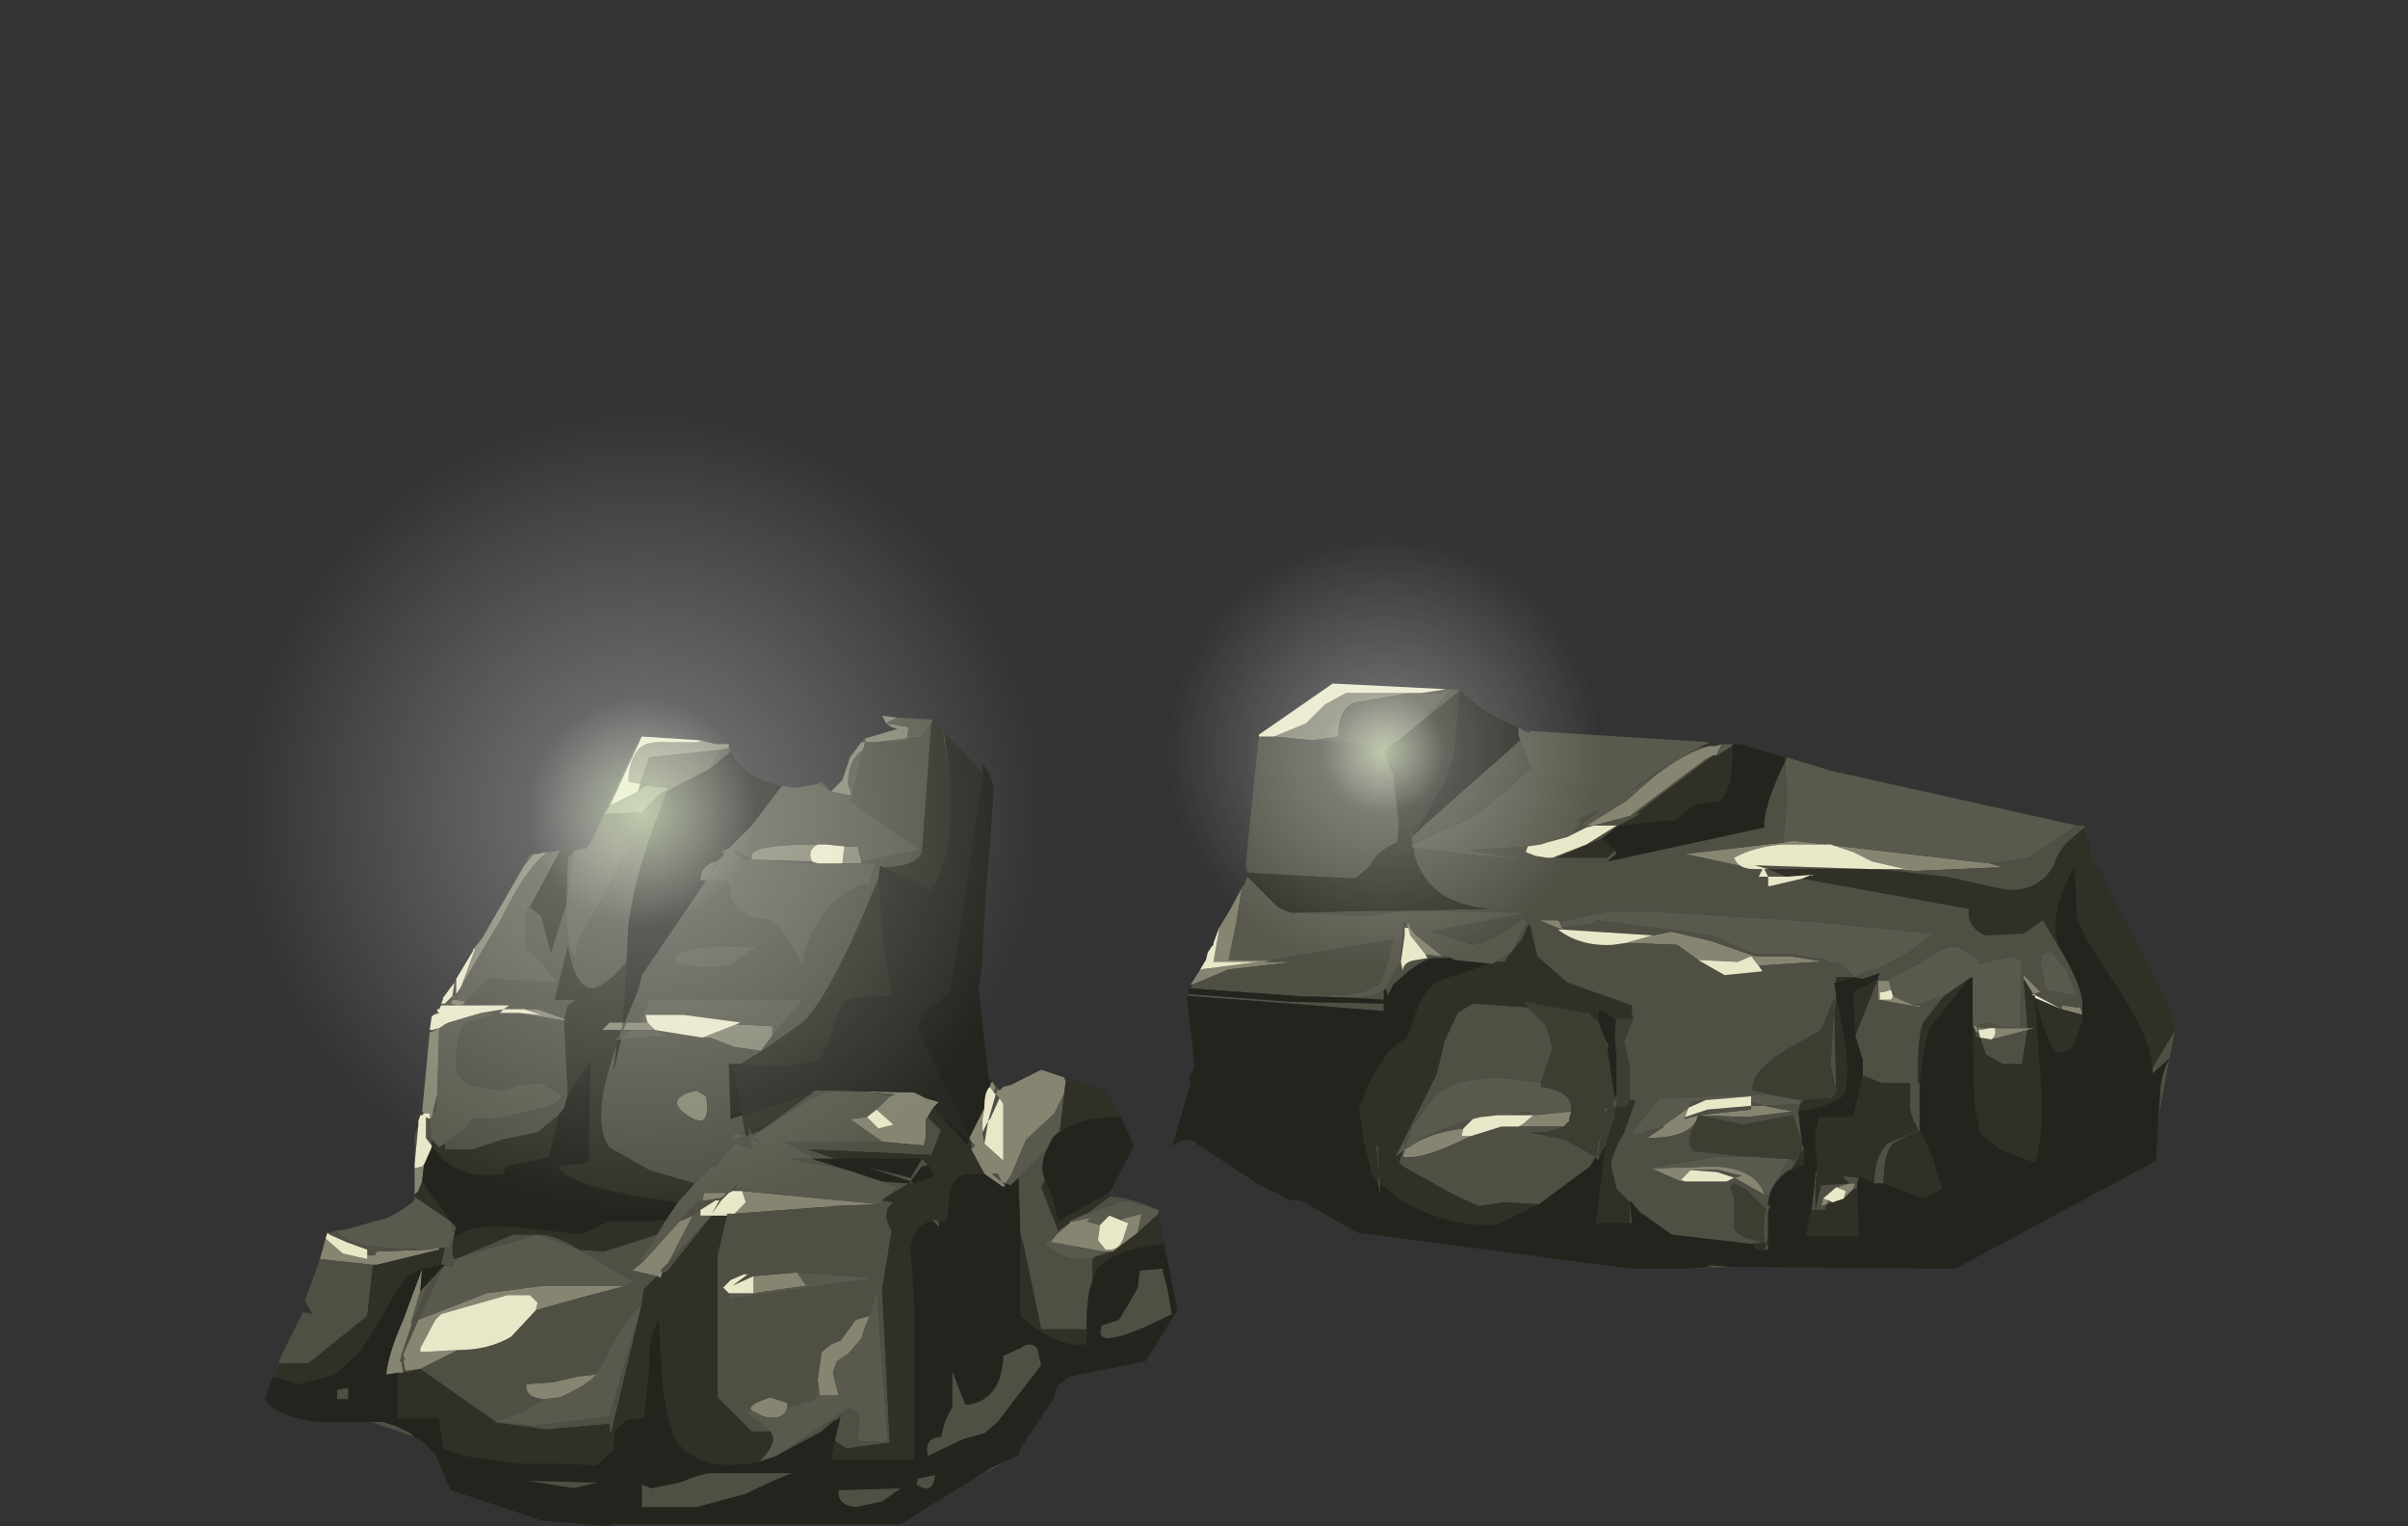 <?xml version="1.0" encoding="UTF-8" standalone="no"?>
<svg xmlns:xlink="http://www.w3.org/1999/xlink" height="40.3px" width="63.6px" xmlns="http://www.w3.org/2000/svg">
  <rect width="100%" height="100%" fill="#333333" stroke="none"/>
  <g transform="matrix(1.0, 0.0, 0.0, 1.0, 0.0, 0.0)">
    <use height="29.65" transform="matrix(1.0, 0.0, 0.0, 1.0, 6.15, 10.65)" width="51.3" xlink:href="#shape0"/>
  </g>
  <defs>
    <g id="shape0" transform="matrix(1.0, 0.0, 0.0, 1.0, -6.15, -10.65)">
      <path d="M45.15 19.7 L45.3 19.7 45.5 19.65 45.45 19.7 45.35 19.9 45.35 19.95 45.25 19.95 45.05 20.05 43.05 21.55 42.1 21.8 41.9 21.8 42.95 21.15 43.75 20.45 Q44.55 19.85 45.15 19.7 M31.5 26.0 L31.45 26.0 31.7 25.6 33.25 25.4 32.05 25.4 32.2 24.55 32.2 24.5 32.5 24.0 32.8 23.45 32.65 24.4 32.45 25.35 33.65 25.35 33.4 25.4 34.2 25.4 32.45 25.6 31.5 26.0 M46.6 31.55 L45.8 31.1 46.0 31.05 45.4 30.9 44.65 30.9 44.4 31.15 44.5 31.2 44.4 31.2 43.6 30.85 43.75 30.85 45.3 30.8 Q46.25 30.85 46.55 31.4 L46.6 31.55 M44.8 29.6 Q44.55 30.05 43.55 30.05 L43.5 30.05 43.95 29.75 43.9 29.75 44.6 29.25 44.5 29.5 44.5 29.55 44.85 29.45 46.25 29.3 46.25 29.2 46.6 29.2 47.35 29.35 46.15 29.5 44.85 29.45 44.8 29.6 M48.2 25.4 L48.05 25.4 48.0 25.4 46.45 25.5 46.25 25.25 45.9 25.4 44.85 25.35 44.3 24.95 43.0 24.9 42.95 24.9 43.65 24.7 44.15 24.6 45.2 24.85 46.35 25.25 47.3 25.25 48.2 25.4 M41.25 24.55 L40.65 24.3 41.15 24.3 41.2 24.35 41.25 24.5 41.3 24.55 41.25 24.55 M50.55 26.55 L50.7 26.55 50.7 26.6 49.6 26.4 49.6 25.9 49.8 25.9 49.9 25.9 49.95 26.15 49.9 26.15 49.75 26.2 49.65 26.2 49.65 26.4 49.95 26.4 50.0 26.3 50.55 26.55 M53.35 27.15 L53.55 27.15 53.75 27.15 53.55 27.2 52.6 27.45 52.65 27.4 52.7 27.3 52.7 27.15 53.35 27.15 M53.45 25.85 L53.45 25.75 53.9 26.2 53.7 26.25 53.45 25.85 M54.45 26.65 L54.45 26.55 54.85 26.6 54.95 26.6 55.0 26.8 54.45 26.65 M46.35 22.95 L44.5 22.55 47.1 22.25 47.35 22.2 52.55 22.8 52.9 22.9 50.55 23.0 49.45 22.75 48.95 22.5 48.35 22.3 47.1 22.3 Q46.35 22.35 45.8 22.65 45.9 22.95 46.35 22.95 M52.2 27.3 L52.1 27.05 52.2 27.1 52.25 27.2 52.25 27.1 52.3 27.15 52.55 27.15 52.3 27.2 52.25 27.2 52.2 27.3 M41.5 29.35 L41.45 29.55 41.45 29.6 41.3 29.75 40.1 29.75 40.2 29.7 40.5 29.45 41.5 29.35 M48.5 31.35 L48.85 31.25 49.0 31.25 48.95 31.4 48.7 31.65 48.75 31.45 48.5 31.35 M48.25 31.8 L48.1 31.85 48.15 31.65 48.3 31.7 48.25 31.8 M23.7 18.95 L23.4 19.1 24.0 19.2 23.95 19.55 23.1 19.6 22.85 19.6 22.8 19.8 Q22.4 20.05 22.4 20.7 L22.5 21.0 22.4 21.0 21.95 20.9 22.25 20.6 22.45 20.0 22.75 19.6 22.85 19.6 22.85 19.5 23.7 19.25 23.55 19.2 23.4 19.1 23.3 18.9 23.7 18.95 M22.75 22.75 L22.75 22.8 22.25 22.8 22.3 22.35 22.65 22.35 22.75 22.75 M16.45 27.0 L16.45 27.1 16.4 27.2 15.9 27.2 16.1 27.0 16.45 27.0 M16.65 27.2 L16.45 27.2 16.55 27.0 16.9 27.0 17.1 27.0 17.3 27.2 16.65 27.2 M20.4 27.35 L20.1 27.75 19.4 27.65 18.75 27.4 18.55 27.4 19.45 27.05 20.4 27.1 20.4 27.35 M26.4 28.8 L26.5 28.7 26.7 28.65 27.5 28.25 28.1 28.45 28.15 28.55 28.1 28.9 27.85 29.4 27.1 30.1 26.7 31.05 26.55 31.25 26.45 31.2 26.35 31.0 26.2 31.0 26.45 31.2 26.55 31.3 26.5 31.35 26.0 31.0 25.65 30.35 25.75 30.25 25.65 30.15 25.6 30.05 26.0 29.25 25.95 29.55 25.95 29.9 26.0 30.2 26.5 30.65 26.5 29.15 26.4 29.0 26.3 28.9 26.35 28.75 26.4 28.8 M8.45 33.25 L8.6 32.7 8.65 32.75 9.05 33.1 9.7 33.25 9.7 33.15 9.9 33.15 9.95 33.05 11.3 33.0 11.6 32.95 11.6 33.0 9.95 33.4 9.85 33.4 8.45 33.25 M10.95 31.55 L10.95 30.85 11.15 30.8 11.2 30.75 11.15 31.2 11.05 31.45 10.95 31.55 M11.15 29.35 L11.35 27.25 11.4 27.25 11.6 27.15 11.55 28.9 11.45 29.3 11.4 29.55 11.35 29.55 11.35 29.4 11.2 29.4 11.15 29.35 M12.55 25.05 L12.55 25.0 12.6 24.95 12.75 24.75 13.85 22.85 14.1 22.55 14.2 22.55 14.4 22.5 14.4 22.55 Q13.85 23.0 13.25 24.25 L12.15 26.1 12.2 26.0 12.55 25.05 M18.5 19.55 L18.9 19.65 19.25 19.65 19.25 19.75 19.05 19.8 17.15 20.0 16.9 20.7 16.6 20.65 Q16.6 20.1 16.85 19.8 17.05 19.55 17.65 19.6 L18.45 19.6 18.5 19.55 M19.85 22.7 L19.85 22.6 Q19.85 22.3 21.6 22.3 21.3 22.45 21.45 22.75 L19.85 22.7 M37.25 18.3 L35.8 18.55 Q35.35 18.7 35.35 19.45 L34.65 19.55 33.65 19.45 34.5 19.1 35.0 18.6 35.55 18.3 37.25 18.3 M37.65 25.2 L37.25 24.7 37.2 24.5 37.15 24.45 37.2 24.35 37.25 24.5 37.35 24.65 38.1 25.25 38.0 25.25 37.65 25.2 M12.05 26.4 L12.3 26.45 12.25 26.5 12.45 26.5 12.05 26.55 11.9 26.5 11.95 26.4 12.05 26.4 M17.05 20.75 L17.65 20.8 17.65 20.85 17.45 20.95 16.95 21.45 15.95 21.5 16.05 21.35 16.1 21.3 16.15 21.25 16.85 20.9 17.05 20.75 M21.9 28.8 L24.15 28.85 24.45 29.0 24.8 29.1 24.65 29.25 24.5 29.5 24.45 29.55 24.45 30.05 24.4 30.25 23.3 30.15 22.45 29.55 22.9 29.5 23.2 29.8 23.6 29.7 23.15 29.3 23.5 28.95 23.65 28.9 23.1 28.85 22.35 28.8 22.1 28.8 21.9 28.8 M18.4 28.8 L18.65 28.95 Q18.8 29.9 18.15 29.45 17.5 29.0 18.4 28.8 M13.7 26.75 L14.3 26.8 13.85 26.65 14.2 26.65 14.9 26.9 14.9 26.95 13.7 26.75 M16.55 33.95 L15.4 34.25 14.15 34.6 14.2 34.4 14.15 34.35 14.0 34.2 13.4 34.2 11.65 34.7 11.5 34.85 11.1 35.6 11.1 35.7 11.2 35.7 12.1 35.65 11.1 36.15 10.7 36.2 10.65 35.9 10.7 35.9 10.65 35.8 10.65 35.75 11.05 34.85 12.85 34.15 14.35 33.95 16.55 33.95 M14.35 36.95 Q13.85 36.9 13.9 36.55 L14.6 36.5 15.25 36.35 15.7 36.3 15.8 36.25 15.6 36.45 15.3 36.65 14.8 36.9 14.35 36.95 M17.35 33.7 L16.7 33.55 17.0 33.3 17.95 32.25 18.3 32.1 17.65 33.35 17.45 33.55 17.5 33.6 17.45 33.75 17.35 33.7 M11.15 33.5 L11.1 34.1 10.85 34.95 10.9 34.9 10.65 35.65 10.6 35.8 10.6 35.85 10.55 35.95 10.6 35.95 10.65 36.25 10.5 36.25 10.2 36.3 Q10.25 35.75 10.65 34.85 L11.15 33.5 M19.2 31.5 L19.1 31.6 19.0 31.65 18.95 31.65 18.65 31.7 18.55 31.7 18.6 31.5 19.2 31.5 M19.6 31.45 L23.25 31.8 21.9 31.85 22.15 31.85 21.4 31.9 19.4 32.05 19.7 31.75 19.6 31.45 M19.9 34.15 L19.9 33.7 21.05 33.6 21.3 33.95 19.9 34.15 M20.8 37.15 Q20.7 37.55 20.15 37.4 L19.85 37.25 Q19.7 37.1 20.35 36.9 L20.8 37.05 20.8 37.15 M38.85 30.0 Q37.55 30.65 37.05 30.55 L37.1 30.35 37.2 30.3 Q37.75 29.9 38.65 29.8 L38.6 30.0 38.85 30.0 M26.25 28.85 L26.15 28.7 26.15 28.65 26.2 28.55 26.3 28.7 26.25 28.85 M21.6 36.45 L21.6 36.4 21.7 35.7 21.95 35.5 22.2 35.4 22.6 34.85 22.95 34.75 22.95 34.8 22.85 35.05 22.75 35.35 22.4 35.75 22.1 35.95 22.0 36.25 22.15 36.85 21.65 36.85 21.6 36.45 M29.6 32.2 L30.15 32.05 30.05 32.55 29.4 33.05 29.15 33.05 27.75 32.8 27.9 32.6 28.25 32.3 28.25 32.25 28.35 32.25 28.85 32.15 28.7 32.25 29.05 32.35 29.0 32.75 29.2 33.0 Q29.6 33.05 29.7 32.6 L29.8 32.3 29.6 32.2" fill="#858572" fill-rule="evenodd" stroke="none"/>
      <path d="M45.15 19.7 Q44.55 19.85 43.75 20.45 L42.9 21.0 43.75 20.4 44.85 19.75 45.15 19.7 M41.9 21.8 L42.1 21.8 43.05 21.55 45.05 20.05 45.25 19.95 43.2 21.5 43.4 21.45 42.75 21.8 42.3 22.15 41.1 22.65 42.45 22.65 42.65 22.45 42.7 22.55 42.45 22.75 46.6 21.85 Q46.55 21.35 47.15 20.1 L47.2 21.15 47.1 22.25 44.5 22.55 46.35 22.95 46.45 22.95 46.55 22.95 46.45 23.15 46.7 23.15 46.7 23.4 46.75 23.4 47.6 23.2 52.0 24.0 Q51.95 24.5 52.45 24.7 L53.45 24.65 53.95 24.3 54.35 24.95 Q55.05 26.1 55.0 26.6 L55.0 26.8 54.95 26.6 54.85 26.6 54.45 26.55 54.45 26.65 53.7 26.25 53.9 26.2 53.45 25.75 53.45 25.85 53.55 27.15 53.35 27.15 53.4 25.4 53.2 25.25 52.25 25.45 52.3 25.35 51.7 25.0 Q51.35 24.95 50.75 25.4 L49.8 25.9 49.6 25.9 49.6 26.4 50.7 26.6 50.7 26.55 50.55 26.55 51.35 26.3 50.8 27.0 Q50.65 27.3 50.65 28.6 L50.7 28.6 50.7 29.8 50.7 29.85 50.35 30.0 50.0 30.2 Q49.75 30.45 49.75 31.25 L49.5 31.25 Q49.5 30.55 49.85 30.2 L50.3 30.0 50.65 29.85 50.65 29.8 Q50.4 29.35 50.45 29.1 L50.45 28.6 49.7 28.6 49.2 28.4 49.2 28.0 49.0 27.35 49.6 25.85 49.6 25.8 49.65 25.7 49.2 25.85 48.95 25.8 48.85 25.85 48.9 25.8 48.5 25.8 48.5 25.95 48.45 25.95 48.5 26.3 48.45 26.7 48.5 28.8 48.35 28.15 48.45 26.35 48.1 27.2 47.3 27.65 Q46.2 28.3 46.3 28.8 L47.55 29.05 46.65 28.9 43.85 29.0 43.05 29.95 43.3 29.95 43.9 29.75 43.95 29.75 43.5 30.05 43.55 30.05 Q44.55 30.05 44.8 29.6 L44.65 29.95 Q44.55 30.2 44.75 30.4 L46.3 30.55 45.3 30.55 43.55 30.85 43.6 30.85 44.4 31.2 44.5 31.2 45.6 31.2 45.8 31.1 46.6 31.55 46.7 31.55 47.25 30.6 47.4 30.65 47.6 30.4 47.3 30.9 47.25 30.9 Q46.7 31.3 46.7 31.85 L46.75 31.8 46.75 31.85 46.7 32.0 46.7 32.65 46.65 32.85 46.6 32.8 46.25 32.85 44.15 32.6 43.3 32.0 43.05 31.7 43.1 32.3 43.05 32.3 43.05 31.75 42.7 31.4 42.55 30.8 Q42.55 30.5 42.9 29.9 L43.2 29.05 43.05 29.05 43.05 28.2 42.9 27.5 43.1 27.0 43.15 26.9 43.1 26.8 43.1 26.55 41.4 25.95 40.6 25.25 40.4 24.4 40.35 24.45 40.2 24.8 39.8 25.3 39.75 25.4 39.5 25.4 39.95 25.1 40.2 24.55 40.35 24.4 40.25 24.25 Q39.35 24.9 38.9 24.95 L37.8 24.6 40.4 24.1 37.05 24.05 39.3 24.0 Q37.7 23.85 37.35 22.55 L37.35 22.4 40.0 22.7 40.25 22.7 38.8 22.45 40.35 22.35 40.3 22.5 40.55 22.6 40.85 22.65 41.0 22.65 41.9 22.3 42.7 21.8 42.1 21.8 41.9 21.85 41.5 22.05 41.4 22.1 40.85 22.25 41.5 22.05 41.75 21.75 41.7 21.6 41.75 21.6 42.25 21.4 41.75 21.8 41.9 21.8 M45.45 19.7 L45.5 19.65 45.6 19.65 45.45 19.7 M45.75 19.65 L45.8 19.65 45.75 19.7 45.75 19.65 M47.15 20.0 L47.2 20.05 47.15 20.1 47.15 20.0 M54.85 21.8 L55.05 21.8 55.2 22.3 55.05 21.85 54.6 22.25 Q54.35 22.5 54.25 22.85 53.85 23.55 53.0 23.5 L51.4 23.15 49.6 22.95 50.25 22.95 50.55 23.0 52.9 22.9 52.55 22.8 53.6 22.65 54.85 21.8 M57.45 27.2 L57.3 27.95 57.0 29.55 57.05 28.95 Q57.05 28.4 57.3 27.95 L56.85 28.35 56.85 28.2 57.45 27.2 M45.7 33.45 L44.65 33.5 45.2 33.45 45.05 33.4 45.7 33.45 M31.4 26.3 L31.4 26.25 34.05 26.45 36.55 26.5 36.55 26.7 34.05 26.5 31.4 26.3 M31.45 26.1 L31.5 26.0 32.45 25.6 34.2 25.4 33.4 25.4 33.65 25.35 36.8 24.8 36.65 25.4 36.45 25.95 Q36.05 26.4 34.1 26.25 L34.25 26.3 31.45 26.1 M32.95 23.05 L32.9 22.85 32.95 22.35 33.25 19.4 33.25 19.45 33.65 19.45 34.65 19.55 35.5 19.6 36.1 19.7 36.7 19.65 Q37.2 19.5 38.05 18.5 L38.35 18.2 38.05 18.3 37.55 18.3 38.2 18.2 38.35 18.2 38.45 18.2 38.55 18.25 36.55 19.85 36.8 20.45 36.95 21.75 36.9 22.25 Q36.8 22.25 36.4 22.55 L36.15 22.9 35.8 23.2 32.95 23.05 M46.6 32.8 Q46.55 32.15 46.65 31.95 L46.1 31.4 45.8 31.25 45.7 31.35 45.8 31.65 45.8 32.45 Q45.95 32.7 46.6 32.8 M48.2 25.4 L48.6 25.45 48.95 25.75 48.95 25.8 49.0 25.8 49.2 25.7 49.65 25.55 50.35 25.2 51.05 24.65 48.0 24.35 44.2 24.1 42.55 24.05 41.2 24.35 41.15 24.3 40.65 24.3 41.25 24.55 41.15 24.55 Q41.75 25.0 42.6 24.95 L42.95 24.9 43.0 24.9 44.3 24.95 44.85 25.35 45.55 25.75 46.55 25.65 46.45 25.5 48.0 25.4 48.05 25.4 48.2 25.4 47.3 25.25 46.35 25.25 45.2 24.85 44.15 24.6 43.65 24.7 41.3 24.55 41.25 24.5 42.0 24.4 42.2 24.3 45.2 24.7 46.35 25.2 47.3 25.2 48.25 25.35 48.2 25.4 M47.2 23.15 L46.7 23.15 46.6 22.95 46.7 22.95 46.35 22.85 49.4 22.95 46.7 22.95 47.2 23.15 M54.05 26.15 L54.85 26.3 54.6 25.65 54.2 25.15 Q53.85 25.1 53.9 25.5 L54.05 26.15 M52.1 27.05 L52.1 26.8 52.15 27.05 52.2 27.1 52.25 27.1 52.3 27.05 52.55 27.0 52.7 27.05 52.75 26.85 52.7 27.1 53.35 27.15 52.7 27.15 52.55 27.15 52.3 27.15 52.25 27.1 52.25 27.2 52.2 27.1 52.1 27.05 M53.55 27.2 L53.4 28.1 52.9 28.1 52.45 27.85 52.3 27.4 52.25 27.4 52.15 27.35 52.2 27.3 52.25 27.2 52.3 27.4 52.6 27.45 53.55 27.2 M49.95 26.15 L50.05 26.25 50.0 26.3 49.95 26.15 M47.5 29.35 L47.6 30.2 47.65 30.35 47.6 30.4 47.6 30.2 47.35 29.45 46.05 29.7 44.85 29.45 46.15 29.5 47.35 29.35 46.6 29.2 46.25 29.2 46.25 29.3 44.85 29.45 44.5 29.55 44.5 29.5 45.1 29.3 46.25 29.2 46.25 29.1 46.6 29.2 47.55 29.15 47.55 29.05 47.65 29.05 47.55 29.15 47.5 29.35 M48.25 29.0 L48.45 28.9 48.35 29.0 48.25 29.0 M45.05 29.05 L44.6 29.25 44.7 29.1 45.05 29.05 M40.35 26.6 L40.85 27.1 41.0 27.7 40.7 28.6 Q38.4 28.15 37.7 29.2 L37.3 29.75 37.1 30.35 37.1 30.15 36.85 30.55 37.95 28.35 38.15 27.5 38.5 26.75 38.9 26.5 40.35 26.6 M41.3 29.75 L40.85 29.9 40.4 29.9 41.35 30.1 42.15 30.55 42.35 29.55 42.25 30.25 42.2 30.55 42.25 30.5 42.25 30.55 42.2 30.65 42.15 30.55 42.0 30.8 40.65 31.8 39.7 31.75 39.05 31.85 38.4 31.55 37.05 30.8 36.95 30.7 37.05 30.4 37.1 30.35 37.05 30.55 Q37.55 30.65 38.85 30.0 L39.65 29.75 40.1 29.75 41.3 29.75 M42.65 29.3 L42.65 29.2 42.6 29.2 42.6 29.1 42.65 29.05 42.7 28.85 42.7 29.2 42.65 29.3 M42.45 27.65 L42.35 27.35 42.5 27.65 42.45 27.65 M42.3 27.2 L42.05 26.85 41.9 26.75 41.95 26.75 42.05 26.85 42.25 27.05 42.25 27.1 42.3 27.2 M42.5 29.3 L42.35 29.4 42.4 29.25 42.5 29.3 M36.45 31.25 L36.45 31.55 36.4 31.25 36.4 31.0 36.35 30.2 36.4 30.3 36.4 31.0 36.45 31.25 M38.4 25.35 L38.3 25.3 37.8 25.3 Q37.45 25.4 36.8 26.0 L36.65 26.3 36.6 26.1 37.0 25.4 37.0 25.2 37.05 24.75 37.05 24.55 37.1 24.3 37.15 24.45 37.2 24.5 37.1 24.5 37.1 24.7 37.0 25.4 37.05 25.65 Q37.05 25.4 37.4 25.35 L37.7 25.3 37.65 25.2 38.0 25.25 38.1 25.25 38.2 25.25 38.4 25.3 38.4 25.35 M36.55 26.15 L36.55 26.4 35.75 26.35 36.25 26.3 36.55 26.15 M44.65 30.9 L45.4 30.9 46.0 31.05 45.8 31.1 45.35 30.95 44.65 30.9 M48.95 31.4 L49.0 31.25 48.85 31.25 48.5 31.35 48.15 31.65 48.1 31.85 48.25 31.8 48.2 31.95 47.95 31.95 48.1 31.3 48.85 31.25 48.65 31.05 49.1 31.1 49.05 31.25 49.05 31.4 48.95 31.4 M48.4 31.75 L48.25 31.8 48.3 31.7 48.4 31.75 M47.85 31.95 L47.95 31.0 48.0 30.85 47.95 31.25 47.95 31.95 47.85 31.95 M46.7 32.8 L46.7 33.0 46.6 33.0 46.7 32.8 M23.1 19.6 L24.35 19.45 24.6 19.1 24.6 19.0 24.65 19.05 24.6 19.1 24.35 22.5 Q24.2 22.9 23.3 22.9 L23.25 22.85 23.2 23.2 Q21.95 26.3 21.2 27.0 L20.35 27.6 20.05 27.8 19.55 28.1 19.25 28.1 19.3 29.55 19.6 29.45 19.7 30.0 19.8 29.95 19.85 30.35 19.4 30.2 18.9 30.8 18.8 30.8 18.35 31.25 17.15 30.9 16.1 30.3 Q15.8 29.9 15.9 29.1 15.95 28.55 16.3 27.55 L16.2 28.3 16.4 27.45 16.35 27.45 16.25 27.45 16.35 27.4 16.4 27.2 16.45 27.1 16.45 27.0 16.5 27.0 16.85 26.15 16.95 25.75 18.65 23.25 18.75 23.2 18.7 23.25 19.2 23.25 19.3 23.5 19.3 23.7 19.5 24.0 19.9 24.25 20.3 24.3 20.6 24.5 21.2 25.5 Q21.25 24.85 21.75 24.15 22.35 23.4 22.95 23.35 L23.1 22.85 23.15 22.8 22.75 22.8 22.75 22.75 24.3 22.45 22.45 21.15 22.5 21.0 22.8 19.8 22.85 19.6 23.1 19.6 M16.65 27.2 L16.45 27.35 16.4 27.45 17.65 27.35 17.3 27.2 18.55 27.4 18.75 27.4 19.4 27.65 20.1 27.75 20.4 27.35 21.2 26.4 17.15 26.4 16.9 27.0 16.55 27.0 16.45 27.2 16.65 27.2 M19.7 30.0 L19.4 29.9 19.35 30.1 19.7 30.0 M24.9 19.35 L24.95 19.45 25.1 20.55 24.9 19.35 M26.2 28.55 L26.4 28.8 26.35 28.75 26.3 28.9 26.4 29.0 26.15 29.55 26.1 29.6 26.0 30.2 25.95 29.9 26.1 29.6 26.3 28.9 26.25 28.85 26.3 28.7 26.2 28.55 M28.1 28.45 L28.15 28.5 28.15 28.55 28.1 28.45 M29.65 30.85 L29.3 31.6 Q29.8 31.6 30.6 31.95 L29.7 31.7 28.7 32.05 28.45 32.15 28.65 32.05 28.7 32.05 29.3 31.6 29.35 31.45 29.65 30.85 M26.65 38.55 Q25.55 39.1 23.8 40.25 L26.2 38.75 26.65 38.55 M10.95 37.95 L9.8 37.55 10.1 37.55 10.45 37.65 10.85 37.85 10.95 37.95 M7.35 36.0 L7.45 35.75 8.0 34.65 8.25 34.7 8.05 34.35 8.45 33.25 9.85 33.4 9.7 34.75 8.15 36.0 7.35 36.0 M8.7 32.6 L8.7 32.55 8.9 32.5 Q9.1 32.9 10.25 32.95 L11.3 33.0 9.95 33.05 9.9 33.15 9.7 33.15 9.7 33.0 9.15 32.8 8.7 32.6 M10.95 30.75 L10.95 30.0 11.05 29.7 10.95 30.75 M11.15 29.45 L11.15 29.35 11.2 29.4 11.15 29.45 M11.4 27.25 L11.4 27.2 11.6 27.15 11.4 27.25 M11.4 26.85 L11.55 26.7 11.6 26.75 11.45 26.8 11.4 26.85 M11.6 26.65 L11.7 26.4 11.65 26.5 11.75 26.5 11.95 26.3 12.0 25.95 12.05 25.85 12.05 26.25 12.0 26.3 11.95 26.3 11.95 26.4 11.9 26.5 12.05 26.55 12.45 26.5 12.25 26.5 12.3 26.45 12.9 25.85 13.85 25.9 14.75 25.95 14.35 25.5 13.9 25.05 13.9 24.15 13.95 23.95 14.0 23.95 14.3 24.2 14.55 25.15 14.95 23.9 15.0 22.65 15.15 22.5 15.15 22.4 15.2 22.45 15.15 22.5 14.95 23.9 Q14.95 25.05 15.2 25.3 15.2 24.8 15.65 24.2 L16.2 23.15 16.6 22.4 16.4 22.1 Q16.15 21.95 16.2 21.65 L15.95 21.5 15.95 21.55 15.65 22.15 15.95 21.5 16.65 20.0 16.95 19.45 16.1 21.3 16.05 21.35 15.95 21.5 16.95 21.45 17.45 20.95 17.65 20.85 17.65 20.8 17.7 20.8 17.65 20.85 17.6 20.9 17.45 21.35 Q16.8 22.95 16.6 24.4 L16.55 25.4 Q16.0 26.05 15.65 26.1 15.2 26.1 15.0 25.0 L14.65 26.4 15.2 26.4 15.0 26.55 14.9 26.9 15.0 27.0 14.9 26.95 14.95 27.95 15.0 28.9 14.9 29.25 14.75 29.45 14.2 29.9 13.25 30.1 12.5 30.35 11.75 30.35 11.75 30.2 12.3 29.8 12.45 29.55 12.75 29.55 13.1 29.55 14.15 29.3 Q14.6 29.25 14.85 28.95 L14.3 28.6 13.8 28.65 13.2 28.8 12.4 28.65 12.2 28.5 12.05 28.3 12.05 27.85 Q12.1 27.15 12.35 27.0 L13.15 26.75 12.7 26.75 13.3 26.65 13.45 26.55 12.05 26.55 11.65 26.55 11.6 26.65 M13.85 22.85 L14.0 22.55 14.1 22.55 13.85 22.85 M19.25 19.75 L19.3 19.85 18.75 20.3 18.9 20.0 19.05 19.8 19.25 19.75 M20.65 20.75 L21.05 20.8 20.85 20.8 20.65 20.75 M21.6 20.7 L21.7 20.65 21.95 20.9 21.6 20.7 M22.75 19.6 L22.85 19.5 22.85 19.6 22.75 19.6 M21.6 22.8 L19.85 22.7 19.7 22.7 19.5 22.6 19.4 22.5 19.5 22.5 19.85 22.7 21.45 22.75 21.6 22.8 M33.75 23.95 L34.1 24.1 36.3 24.05 37.05 24.05 36.1 24.2 34.1 24.1 33.95 24.05 33.75 23.95 M40.15 19.55 L40.45 20.3 Q40.2 20.45 39.7 20.95 L38.95 21.55 37.3 22.3 37.35 22.4 37.25 22.35 37.3 22.3 37.2 21.35 37.3 22.1 37.35 22.05 37.55 21.85 40.15 19.55 M12.15 26.1 L12.05 26.4 12.05 26.25 12.15 26.1 M16.9 20.7 L17.2 20.7 17.05 20.75 16.85 20.9 16.9 20.75 16.9 20.7 M19.25 22.4 L19.1 22.5 19.2 22.5 19.1 22.6 18.8 23.05 18.9 22.75 19.1 22.6 19.1 22.5 19.0 22.5 19.25 22.4 M20.0 25.0 L18.75 25.0 Q17.6 25.1 17.9 25.45 L18.55 25.55 19.25 25.5 20.0 25.0 M21.4 28.9 L21.5 28.8 21.9 28.8 22.1 28.8 22.35 28.8 23.1 28.85 23.65 28.9 23.5 28.95 23.1 28.85 22.1 28.8 Q21.6 28.85 21.05 29.25 L20.1 29.85 19.85 30.05 20.05 30.1 20.0 30.15 19.85 30.05 19.85 29.95 20.1 29.85 21.4 28.9 M25.6 30.1 L25.6 30.05 25.65 30.15 25.75 30.25 25.65 30.35 25.65 30.15 25.6 30.1 M18.4 28.8 Q17.5 29.0 18.15 29.45 18.8 29.9 18.65 28.95 L18.4 28.8 M13.85 26.65 L13.3 26.65 13.2 26.75 13.7 26.75 14.9 26.95 14.9 26.9 14.2 26.65 13.85 26.65 M11.55 28.9 L11.5 29.4 11.45 29.3 11.55 28.9 M11.35 29.55 L11.4 30.1 11.4 30.25 11.25 30.05 11.25 29.5 11.35 29.55 M12.15 33.2 L13.55 32.6 14.2 32.6 14.3 32.6 Q14.75 32.65 15.3 33.0 L15.95 33.05 17.35 32.6 16.9 33.3 17.0 33.3 16.7 33.55 17.35 33.7 17.0 34.05 16.95 34.45 Q16.45 34.85 15.9 36.05 L15.7 36.3 15.25 36.35 14.6 36.5 13.9 36.55 Q13.85 36.9 14.35 36.95 L13.85 37.25 13.1 37.55 11.1 36.15 12.1 35.65 Q12.9 35.65 13.5 35.3 L14.15 34.6 15.4 34.25 16.55 33.95 16.75 33.85 15.3 33.0 14.2 32.6 12.15 33.2 M12.0 32.6 L11.95 32.95 11.95 33.1 12.0 33.25 11.75 33.3 12.0 33.3 11.95 33.45 11.85 33.4 11.7 33.45 11.05 34.85 10.65 35.75 10.65 35.8 10.7 35.9 10.65 35.9 10.7 36.2 10.65 36.25 10.6 35.95 10.55 35.95 10.6 35.85 10.6 35.8 10.65 35.65 10.9 34.9 11.3 33.95 11.65 33.5 11.7 33.45 11.75 33.4 11.65 33.4 11.75 32.95 11.85 32.95 11.95 32.75 12.0 32.6 11.9 32.25 12.05 32.4 12.0 32.6 M11.1 36.15 L10.7 36.25 10.7 36.2 11.1 36.15 M20.35 37.8 L19.85 37.8 18.95 36.9 18.95 33.15 19.2 32.1 19.2 32.05 19.4 32.05 21.4 31.9 22.15 31.85 21.9 31.85 23.25 31.8 23.3 31.7 23.25 31.7 23.35 31.65 23.7 31.35 23.3 31.2 24.0 31.25 24.05 31.2 22.85 30.8 24.05 31.1 24.35 30.6 24.5 30.75 24.45 30.8 24.35 30.8 24.05 31.2 24.15 31.25 24.0 31.25 23.35 31.65 23.3 31.7 23.6 31.75 Q23.25 32.0 23.55 32.5 L23.3 34.05 23.5 38.1 23.45 38.1 22.35 38.25 22.05 38.05 22.2 37.4 22.1 37.5 22.05 37.5 21.7 37.8 20.5 38.45 22.4 37.2 Q22.55 37.15 22.7 37.4 L22.65 38.05 23.45 38.1 23.15 34.0 23.0 34.7 23.0 34.65 22.95 34.75 22.6 34.85 22.2 35.4 21.95 35.5 21.7 35.7 21.6 36.4 21.6 36.45 21.55 36.95 20.8 37.15 20.8 37.05 20.35 36.9 Q19.7 37.1 19.85 37.25 L19.7 37.3 20.05 37.55 20.35 37.8 M18.8 32.1 L17.6 33.6 17.5 33.6 17.45 33.55 17.65 33.35 18.8 32.1 M18.55 31.7 L18.65 31.7 18.95 31.65 19.0 31.65 19.1 31.6 19.2 31.5 19.3 31.45 19.5 31.25 19.4 31.45 19.55 31.4 19.6 31.45 19.4 31.45 19.35 31.45 19.25 31.5 19.05 31.7 18.8 32.05 19.0 31.7 18.9 31.7 18.5 31.95 18.3 32.1 17.95 32.25 18.45 31.7 18.55 31.7 M22.4 30.9 L20.85 30.6 21.45 30.6 21.45 30.55 20.7 30.15 23.3 30.15 24.4 30.25 24.45 30.05 24.45 29.55 24.5 29.5 24.85 29.85 24.6 30.5 21.35 30.35 22.05 30.6 21.45 30.6 22.4 30.9 M19.9 33.7 L19.35 33.95 19.75 33.65 19.65 33.65 19.3 33.8 19.1 34.0 19.25 34.15 19.25 34.3 23.1 33.75 21.05 33.6 19.9 33.7 M15.6 36.45 L15.55 36.5 15.3 36.65 15.6 36.45 M8.9 36.95 L8.9 36.7 9.2 36.65 9.2 36.95 8.9 36.95 M19.7 39.45 L18.4 39.8 16.95 39.8 16.95 39.2 17.2 39.3 17.95 39.15 Q18.55 38.9 18.8 38.9 L20.95 38.9 Q20.6 39.0 19.7 39.45 M16.95 34.45 L16.15 37.8 16.1 37.8 16.1 37.6 14.4 37.75 14.1 37.7 12.95 37.55 13.1 37.55 13.2 37.55 14.1 37.65 16.1 37.4 16.95 34.45 M15.15 39.3 L13.9 39.1 15.8 39.15 15.15 39.3 M38.65 29.8 Q37.75 29.9 37.2 30.3 37.7 29.9 38.9 29.55 L38.65 29.8 M39.85 29.45 L40.4 29.35 40.5 29.45 39.85 29.45 M30.7 33.5 L30.85 34.1 30.95 34.7 Q28.8 35.8 29.1 35.0 L29.55 34.85 29.8 34.45 30.05 34.0 30.1 33.55 30.7 33.5 M26.55 31.3 L26.45 31.2 26.2 31.0 26.35 31.0 26.45 31.2 26.55 31.25 26.55 31.3 M27.65 30.35 Q27.45 30.8 27.6 31.15 L27.5 31.35 27.95 32.5 28.15 32.35 28.25 32.3 27.9 32.6 27.6 32.85 Q28.2 33.4 28.9 33.2 L29.15 33.05 29.4 33.05 28.9 33.2 28.85 33.3 28.85 33.85 Q28.7 34.15 28.7 35.1 L27.5 35.1 27.05 32.95 26.95 32.6 26.9 31.1 27.65 30.35 M28.0 29.8 L28.0 29.9 27.95 29.9 28.0 29.8 M24.65 32.25 L24.6 32.2 24.8 32.25 24.8 32.4 24.65 32.25 M29.3 32.1 L29.6 32.2 29.8 32.3 29.3 32.1 M26.5 35.8 L26.95 35.6 Q27.2 35.4 27.4 35.6 L27.5 36.05 26.35 37.55 26.0 37.85 25.45 38.0 24.5 38.45 Q24.4 37.95 24.85 37.95 L24.95 37.55 25.15 37.15 25.15 36.2 25.5 37.1 Q26.45 37.0 26.5 35.8 M24.2 39.2 L24.25 39.05 24.2 39.05 24.7 38.95 Q24.65 39.5 24.2 39.2 M23.8 39.3 L23.3 39.65 22.6 39.8 Q22.1 39.75 22.15 39.35 L23.8 39.3" fill="#4f4f44" fill-rule="evenodd" stroke="none"/>
      <path d="M43.75 20.45 L42.95 21.15 41.9 21.8 41.75 21.8 42.25 21.4 41.75 21.6 41.7 21.6 41.75 21.75 41.5 22.05 40.85 22.25 40.7 22.3 40.35 22.35 38.8 22.45 40.25 22.7 40.0 22.7 37.35 22.4 37.3 22.3 38.95 21.55 39.7 20.95 Q40.2 20.45 40.45 20.3 L40.15 19.55 40.1 19.4 40.1 19.2 40.25 19.3 40.4 19.35 40.4 19.3 45.15 19.6 44.85 19.75 43.75 20.4 42.9 21.0 43.75 20.45 M45.35 19.95 L45.35 19.9 45.45 19.7 45.6 19.65 45.75 19.65 45.75 19.7 45.35 19.95 M47.2 20.05 L47.2 20.0 48.35 20.35 54.85 21.8 53.6 22.65 52.55 22.8 47.35 22.2 47.1 22.25 47.2 21.15 47.15 20.1 47.2 20.05 M32.8 23.45 L32.9 23.3 32.9 23.25 32.95 23.15 33.75 23.95 33.95 24.05 34.1 24.1 36.1 24.2 37.05 24.05 40.4 24.1 37.8 24.6 38.9 24.95 Q39.35 24.9 40.25 24.25 L40.35 24.4 40.2 24.55 39.95 25.1 39.5 25.4 39.45 25.45 39.35 25.45 38.4 25.35 38.4 25.3 38.2 25.25 38.1 25.25 37.35 24.65 37.25 24.5 37.2 24.35 37.15 24.45 37.1 24.3 37.05 24.55 37.05 24.75 37.0 25.2 37.0 25.4 36.6 26.1 36.55 26.15 36.25 26.3 35.75 26.35 34.25 26.3 34.1 26.25 Q36.05 26.4 36.45 25.95 L36.65 25.4 36.8 24.8 33.65 25.35 32.45 25.35 32.65 24.4 32.8 23.45 M47.25 30.6 L46.7 31.55 46.6 31.55 46.55 31.4 Q46.25 30.85 45.3 30.8 L43.75 30.85 43.6 30.85 43.55 30.85 45.3 30.55 46.3 30.55 46.35 30.55 47.15 30.6 47.25 30.6 M43.9 29.75 L43.3 29.95 43.05 29.95 43.85 29.0 46.65 28.9 47.55 29.05 47.55 29.15 46.6 29.2 46.25 29.1 46.25 28.95 45.05 29.05 44.7 29.1 44.6 29.25 43.9 29.75 M48.95 25.8 L48.95 25.75 48.6 25.45 48.2 25.4 48.25 25.35 47.3 25.2 46.35 25.2 45.2 24.7 42.2 24.3 42.0 24.4 41.25 24.5 41.2 24.35 42.55 24.05 44.2 24.1 48.0 24.35 51.05 24.65 50.35 25.2 49.65 25.55 49.2 25.7 49.0 25.8 48.95 25.8 M51.35 26.3 L50.55 26.55 50.0 26.3 50.05 26.25 49.95 26.15 49.9 25.9 49.8 25.9 50.75 25.4 Q51.35 24.95 51.7 25.0 L52.3 25.35 52.25 25.45 53.2 25.25 53.4 25.4 53.35 27.15 52.7 27.1 52.75 26.85 52.7 27.05 52.55 27.0 52.3 27.05 52.25 27.1 52.2 27.1 52.15 27.05 52.1 26.8 52.1 25.8 52.0 25.85 51.35 26.3 M54.05 26.15 L53.9 25.5 Q53.85 25.1 54.2 25.15 L54.6 25.65 54.85 26.3 54.05 26.15 M40.7 28.6 L40.7 28.7 Q41.55 28.8 41.5 29.35 L40.5 29.45 40.4 29.35 39.85 29.45 39.55 29.45 39.1 29.5 38.9 29.55 Q37.7 29.9 37.2 30.3 L37.1 30.35 37.05 30.4 36.85 30.55 37.1 30.15 37.1 30.35 37.3 29.75 37.7 29.2 Q38.4 28.15 40.7 28.6 M24.6 19.0 L24.6 19.1 24.35 19.45 23.1 19.6 23.95 19.55 24.0 19.2 23.4 19.1 23.7 18.95 24.6 19.0 M22.8 19.8 L22.5 21.0 22.45 21.15 24.3 22.45 22.75 22.75 22.65 22.35 22.3 22.35 21.8 22.3 21.6 22.3 Q19.85 22.3 19.85 22.6 L19.85 22.7 19.5 22.5 19.4 22.5 19.5 22.6 19.7 22.7 19.85 22.7 21.6 22.8 21.9 22.8 22.0 22.8 22.25 22.8 22.75 22.8 23.15 22.8 23.1 22.85 22.95 23.35 Q22.35 23.4 21.75 24.15 21.25 24.85 21.2 25.5 L20.6 24.5 20.3 24.3 19.9 24.25 19.5 24.0 19.3 23.7 19.3 23.5 19.2 23.25 18.7 23.25 18.75 23.2 18.65 23.25 18.5 23.25 Q18.5 22.85 18.9 22.75 L18.8 23.05 19.1 22.6 19.2 22.5 19.1 22.5 19.25 22.4 19.85 21.8 20.65 20.75 20.85 20.8 21.05 20.8 21.6 20.7 21.95 20.9 22.4 21.0 22.5 21.0 22.4 20.7 Q22.4 20.05 22.8 19.8 M16.4 27.45 L16.45 27.35 16.65 27.2 17.3 27.2 17.65 27.35 16.4 27.45 M16.9 27.0 L17.15 26.4 21.2 26.4 20.4 27.35 20.4 27.1 19.45 27.05 19.55 27.0 18.05 26.8 17.05 26.8 17.1 27.0 16.9 27.0 M18.35 31.25 L18.8 30.8 18.9 30.8 19.4 30.2 19.85 30.35 19.8 29.95 19.75 29.75 19.85 29.95 19.85 30.05 20.0 30.15 20.05 30.1 19.85 30.05 20.1 29.85 21.05 29.25 Q21.6 28.85 22.1 28.8 L23.1 28.85 23.5 28.95 23.15 29.3 22.9 29.5 22.45 29.55 23.3 30.15 20.7 30.15 21.45 30.55 21.45 30.6 20.85 30.6 22.4 30.9 23.3 31.2 23.7 31.35 23.35 31.65 23.25 31.7 23.3 31.7 23.25 31.8 19.6 31.45 19.55 31.4 19.4 31.45 19.5 31.25 19.3 31.45 19.2 31.5 18.6 31.5 18.55 31.7 18.45 31.7 17.95 32.25 17.0 33.3 16.9 33.3 17.35 32.6 17.6 32.2 17.9 31.75 18.35 31.25 M19.7 30.0 L19.35 30.1 19.4 29.9 19.7 30.0 M30.6 31.95 L30.6 32.05 30.05 32.55 30.15 32.05 29.6 32.2 29.3 32.1 29.05 32.35 28.7 32.25 28.85 32.15 28.35 32.25 28.25 32.25 28.45 32.15 28.7 32.05 29.7 31.7 30.6 31.95 M8.9 32.5 L9.2 32.45 10.25 32.15 10.45 32.05 10.9 31.75 10.95 31.65 10.95 31.6 11.9 32.25 12.0 32.6 11.95 32.75 11.85 32.95 11.75 32.95 11.7 32.95 11.6 32.95 11.3 33.0 10.25 32.95 Q9.1 32.9 8.9 32.5 M14.4 22.5 L14.55 22.5 14.8 22.45 14.0 23.95 13.95 23.95 13.9 24.15 13.9 25.05 14.35 25.5 14.75 25.95 13.85 25.9 12.9 25.85 12.3 26.45 12.05 26.4 12.15 26.1 13.25 24.25 Q13.85 23.0 14.4 22.55 L14.4 22.5 M15.2 22.45 L15.5 22.4 15.6 22.25 15.65 22.15 15.95 21.55 15.95 21.5 16.2 21.65 Q16.15 21.95 16.4 22.1 L16.6 22.4 16.2 23.15 15.65 24.2 Q15.2 24.8 15.2 25.3 14.95 25.05 14.95 23.9 L15.15 22.5 15.2 22.45 M34.65 19.55 L35.35 19.45 Q35.35 18.7 35.8 18.55 L37.25 18.3 37.55 18.3 38.05 18.3 38.35 18.2 38.05 18.5 Q37.2 19.5 36.7 19.65 L36.1 19.7 35.5 19.6 34.65 19.55 M19.05 19.8 L18.9 20.0 18.75 20.3 17.6 20.9 17.65 20.85 17.7 20.8 17.65 20.8 17.05 20.75 17.2 20.7 16.9 20.7 17.15 20.0 19.05 19.8 M20.0 25.0 L19.25 25.5 18.55 25.55 17.9 25.45 Q17.6 25.1 18.75 25.0 L20.0 25.0 M12.7 26.75 L13.15 26.75 12.35 27.0 Q12.1 27.15 12.05 27.85 L12.05 28.3 12.2 28.5 12.4 28.65 13.2 28.8 13.8 28.65 14.3 28.6 14.85 28.95 Q14.6 29.25 14.15 29.3 L13.1 29.55 12.75 29.55 12.45 29.55 12.3 29.8 11.75 30.2 11.6 30.3 11.4 30.1 11.35 29.55 11.4 29.55 11.45 29.3 11.5 29.4 11.55 28.9 11.6 27.15 11.75 27.05 11.85 27.0 12.7 26.75 M12.05 26.25 L12.05 26.4 11.95 26.4 11.95 26.3 12.0 26.3 12.05 26.25 M12.0 33.25 L12.15 33.2 14.2 32.6 15.3 33.0 16.75 33.85 16.55 33.95 14.35 33.95 12.85 34.15 11.05 34.85 11.7 33.45 11.85 33.4 11.95 33.45 12.0 33.3 11.75 33.3 12.0 33.25 M13.1 37.55 L13.85 37.25 14.35 36.95 14.8 36.9 15.3 36.65 15.55 36.5 15.6 36.45 15.8 36.25 15.7 36.3 15.9 36.05 Q16.45 34.85 16.95 34.45 L16.1 37.4 14.1 37.65 13.2 37.55 13.1 37.55 M11.1 34.1 L11.65 33.5 11.3 33.95 10.9 34.9 10.85 34.95 11.1 34.1 M20.05 38.6 Q20.5 38.15 20.4 37.9 L20.35 37.8 20.05 37.55 19.7 37.3 19.85 37.25 20.15 37.4 Q20.7 37.55 20.8 37.15 L21.55 36.95 21.6 36.45 21.65 36.85 22.15 36.85 22.0 36.25 22.1 35.95 22.4 35.75 22.75 35.35 22.85 35.05 22.95 34.8 22.95 34.75 23.0 34.65 23.0 34.7 23.15 34.0 23.45 38.1 22.65 38.05 22.7 37.4 Q22.55 37.15 22.4 37.2 L20.5 38.45 20.05 38.6 M18.3 32.1 L18.5 31.95 18.5 32.1 18.8 32.1 17.65 33.35 18.3 32.1 M19.25 34.15 L19.9 34.15 21.3 33.95 21.05 33.6 23.1 33.75 19.25 34.3 19.25 34.15 M26.55 31.25 L26.7 31.05 27.1 30.1 27.85 29.4 28.1 28.9 28.15 28.55 28.0 29.8 27.95 29.9 27.8 30.05 27.65 30.35 26.9 31.1 26.7 31.3 26.55 31.25 M27.9 32.6 L27.75 32.8 29.15 33.05 28.9 33.2 Q28.2 33.4 27.6 32.85 L27.9 32.6" fill="#59594d" fill-rule="evenodd" stroke="none"/>
      <path d="M45.25 19.95 L45.35 19.95 45.75 19.7 Q45.8 20.85 45.4 21.15 L44.75 21.25 44.25 21.65 42.75 21.8 43.4 21.45 43.2 21.5 45.25 19.95 M55.2 22.3 L55.25 22.7 55.5 23.0 55.6 23.3 57.3 26.55 57.45 27.2 56.85 28.2 Q56.8 27.4 56.0 26.2 L55.1 24.8 54.85 24.2 54.85 24.15 54.8 22.85 Q54.2 23.95 54.3 24.65 L54.35 24.95 53.95 24.3 53.45 24.65 52.45 24.7 Q51.95 24.5 52.0 24.0 L47.6 23.2 47.85 23.1 47.2 23.15 46.7 22.95 49.4 22.95 49.6 22.95 51.4 23.15 53.0 23.5 Q53.85 23.55 54.25 22.85 54.35 22.5 54.6 22.25 L55.05 21.85 55.2 22.3 M32.95 23.15 L32.95 23.05 35.8 23.2 36.15 22.9 36.4 22.55 Q36.8 22.25 36.9 22.25 L36.95 21.75 36.8 20.45 36.55 19.85 38.55 18.25 38.4 19.95 38.15 20.65 37.35 22.05 37.3 22.1 37.2 21.35 37.3 22.3 37.25 22.35 37.35 22.4 37.35 22.55 Q37.7 23.85 39.3 24.0 L37.05 24.05 36.3 24.05 34.1 24.1 33.75 23.95 32.95 23.15 M39.5 25.4 L39.75 25.4 39.8 25.3 40.2 24.8 40.35 24.45 40.4 24.4 40.6 25.25 41.4 25.95 43.1 26.55 43.1 26.8 43.15 26.9 42.7 26.9 42.65 27.3 42.65 27.25 42.65 26.9 42.25 26.65 42.2 26.8 42.25 27.05 42.05 26.85 41.95 26.75 41.9 26.75 40.25 26.45 40.35 26.6 38.9 26.5 38.5 26.75 38.15 27.5 37.95 28.35 36.85 30.55 37.05 30.4 36.95 30.7 37.05 30.8 38.4 31.55 39.05 31.85 39.7 31.75 40.65 31.8 39.5 32.35 Q38.25 32.4 37.0 31.7 L36.45 31.25 36.4 31.0 36.4 30.3 36.35 30.2 36.4 31.0 36.4 31.25 36.25 31.05 36.0 30.05 35.9 29.25 36.15 28.6 36.65 27.8 36.8 27.65 37.15 27.4 37.25 27.2 Q37.5 26.2 38.0 25.9 L39.2 25.5 39.35 25.45 39.45 25.45 39.5 25.4 M43.05 29.05 L43.2 29.05 42.9 29.9 Q42.55 30.5 42.55 30.8 L42.7 31.4 43.05 31.75 43.05 32.3 42.15 32.3 42.4 30.25 42.25 30.55 42.25 30.5 42.4 30.25 42.65 29.45 42.65 29.3 42.7 29.2 Q42.95 29.3 43.05 29.05 M46.25 32.85 L46.6 32.8 46.65 32.85 46.7 32.65 46.7 32.8 46.6 33.0 46.35 33.0 46.35 32.85 46.25 32.85 M47.3 30.9 L47.6 30.4 47.65 30.35 47.65 30.75 47.3 30.9 M48.5 28.8 L48.45 26.7 48.5 26.3 48.75 27.65 48.8 28.25 48.75 28.85 Q48.5 29.2 47.5 29.35 L47.55 29.15 47.65 29.05 48.25 29.0 48.35 29.0 48.45 28.9 48.5 28.85 48.5 28.8 M48.5 25.95 L48.5 25.8 48.9 25.8 48.85 25.85 48.5 25.95 M49.6 25.85 L49.0 27.35 48.95 26.2 49.6 25.85 M49.2 28.4 L49.7 28.6 50.45 28.6 50.45 29.1 Q50.4 29.35 50.65 29.8 L50.65 29.85 50.3 30.0 49.85 30.2 Q49.5 30.55 49.5 31.25 L49.05 31.05 49.1 31.1 48.65 31.05 48.85 31.25 48.1 31.3 47.95 31.95 48.2 31.95 48.25 31.8 48.4 31.75 48.7 31.65 48.95 31.4 49.05 31.4 49.1 32.65 47.7 32.65 47.8 32.05 47.85 31.95 47.95 31.95 47.95 31.25 48.0 30.85 48.0 30.8 47.95 30.25 47.95 30.0 47.95 29.9 48.05 29.5 48.65 29.5 48.95 29.45 49.05 29.05 49.2 28.4 M49.75 31.25 Q49.75 30.45 50.0 30.2 L50.35 30.0 50.7 29.85 50.7 29.8 51.05 30.6 51.3 31.4 50.8 31.65 49.75 31.25 M50.7 28.6 L50.65 28.6 Q50.65 27.3 50.8 27.0 L51.35 26.3 52.0 25.85 51.4 26.6 50.95 27.15 50.8 27.8 50.7 28.6 M53.55 27.15 L53.45 25.85 53.7 26.25 53.65 26.25 53.75 26.3 53.75 26.35 53.9 28.55 Q54.0 29.95 53.75 30.7 L52.9 30.4 52.3 29.95 52.15 29.15 52.1 27.05 52.2 27.3 52.15 27.35 52.25 27.4 52.3 27.4 52.45 27.85 52.9 28.1 53.4 28.1 53.55 27.2 53.75 27.15 53.55 27.15 M42.65 22.45 L42.45 22.65 41.1 22.65 42.3 22.15 42.65 22.45 M55.0 26.8 L55.0 26.95 54.75 27.65 Q54.4 27.95 54.2 27.65 L53.95 27.05 53.75 26.35 54.45 26.65 55.0 26.8 M16.4 27.2 L16.35 27.4 16.25 27.45 16.35 27.45 16.3 27.55 Q15.95 28.55 15.9 29.1 15.8 29.9 16.1 30.3 L17.15 30.9 18.35 31.25 17.9 31.75 Q14.95 31.35 14.75 30.8 L15.55 30.7 15.6 28.0 15.0 28.9 14.95 27.95 14.9 26.95 15.0 27.0 14.9 26.9 15.0 26.55 15.2 26.4 14.65 26.4 15.0 25.0 Q15.2 26.1 15.65 26.1 16.0 26.05 16.55 25.4 L16.45 27.0 16.1 27.0 15.9 27.2 16.4 27.2 M19.8 29.95 L19.7 30.0 19.6 29.45 21.4 28.9 20.1 29.85 19.85 29.95 19.75 29.75 19.8 29.95 M19.55 28.1 L20.05 27.8 20.35 27.6 21.2 27.0 Q21.95 26.3 23.2 23.2 L23.3 24.75 23.55 26.3 22.9 26.3 22.35 26.4 Q22.15 26.55 22.0 27.2 L21.65 28.0 20.7 28.15 19.55 28.1 M23.3 22.9 Q24.2 22.9 24.35 22.5 L24.6 19.1 24.65 19.05 24.9 19.35 25.1 20.55 25.1 21.5 Q25.1 22.7 24.6 23.5 L23.3 22.9 M28.15 28.5 L28.15 28.45 29.2 28.8 29.6 29.5 Q28.45 29.5 28.0 29.9 L28.0 29.8 28.15 28.55 28.15 28.5 M30.6 32.05 L30.75 32.85 Q29.45 32.95 28.95 33.55 L28.85 33.85 28.85 33.3 28.9 33.2 29.4 33.05 30.05 32.55 30.6 32.05 M7.2 36.35 L7.35 36.05 7.35 36.0 8.15 36.0 9.7 34.75 9.85 33.4 9.95 33.4 11.6 33.0 11.6 32.95 11.7 32.95 11.75 32.95 11.65 33.4 11.15 33.5 Q10.7 33.6 10.3 34.4 L9.55 35.65 8.85 36.3 7.9 36.55 7.2 36.35 M10.95 31.6 L10.95 31.55 11.05 31.45 11.15 31.2 11.9 32.25 10.95 31.6 M14.8 22.45 L15.1 22.45 15.15 22.4 15.15 22.5 15.0 22.65 14.95 23.9 14.55 25.15 14.3 24.2 14.0 23.95 14.8 22.45 M24.65 29.25 L24.95 29.6 25.55 30.25 25.6 30.1 25.65 30.15 25.65 30.35 26.0 31.0 25.55 31.0 25.35 31.05 Q25.05 31.25 25.05 31.95 L25.0 32.25 24.8 32.25 24.6 32.2 24.65 32.25 Q24.15 32.3 24.05 32.95 L24.15 34.5 24.15 38.55 21.95 38.55 22.05 38.05 22.35 38.25 23.45 38.1 23.5 38.1 23.3 34.05 23.55 32.5 Q23.25 32.0 23.6 31.75 L23.3 31.7 23.35 31.65 24.0 31.25 24.15 31.25 24.7 31.05 24.5 30.75 24.35 30.6 22.05 30.6 21.35 30.35 24.6 30.5 24.85 29.85 24.5 29.5 24.65 29.25 M11.4 30.1 L11.6 30.3 11.75 30.2 11.75 30.35 12.5 30.35 13.25 30.1 14.2 29.9 14.75 29.45 14.5 30.55 13.35 30.8 13.3 31.0 Q12.05 31.2 11.4 30.25 L11.4 30.1 M17.35 32.6 L15.95 33.05 15.3 33.0 Q14.75 32.65 14.3 32.6 L14.2 32.6 13.55 32.6 12.15 33.2 12.0 33.25 11.95 33.1 11.95 32.95 12.0 32.6 12.0 32.7 Q12.45 32.3 13.6 32.4 L15.35 32.6 16.1 32.25 17.3 32.25 17.6 32.2 17.35 32.6 M11.1 36.15 L13.1 37.55 12.95 37.55 14.1 37.7 14.4 37.75 16.1 37.6 16.1 37.8 16.15 37.8 16.95 34.45 17.0 34.05 17.35 33.7 17.45 33.75 17.5 33.6 17.6 33.6 18.8 32.1 19.2 32.1 18.95 33.15 18.95 36.9 19.85 37.8 20.35 37.8 20.4 37.9 Q20.5 38.15 20.05 38.6 18.55 38.9 17.9 38.1 17.65 37.75 17.5 36.6 L17.4 34.85 Q17.1 35.3 17.15 36.15 L17.0 37.45 16.55 37.5 16.25 37.75 16.2 38.3 15.75 38.7 14.95 38.65 13.65 38.65 12.3 38.45 11.7 38.25 11.6 37.45 10.5 37.45 10.5 36.25 10.65 36.25 10.7 36.2 10.7 36.25 11.1 36.15 M27.6 31.15 L27.8 31.65 27.95 32.25 29.35 31.45 29.3 31.6 28.7 32.05 28.65 32.05 28.45 32.15 28.25 32.25 28.25 32.3 28.15 32.35 27.95 32.5 27.5 31.35 27.6 31.15 M26.95 32.6 L27.05 32.95 27.5 35.1 28.7 35.1 28.7 35.5 Q27.9 35.6 26.95 34.75 L26.95 32.6" fill="#303027" fill-rule="evenodd" stroke="none"/>
      <path d="M45.8 19.65 L45.95 19.65 47.15 20.0 47.15 20.1 Q46.55 21.35 46.6 21.85 L42.45 22.75 42.7 22.55 42.65 22.45 42.3 22.15 42.75 21.8 44.25 21.65 44.75 21.25 45.4 21.15 Q45.8 20.85 45.75 19.7 L45.8 19.65 M57.0 29.55 L56.95 30.65 51.65 33.5 50.95 33.5 45.7 33.45 45.05 33.4 45.2 33.45 44.65 33.5 43.05 33.5 35.85 32.55 34.35 31.7 34.1 31.7 33.2 31.25 31.6 30.2 31.55 30.15 Q31.2 30.0 30.95 30.3 L31.45 28.6 31.4 28.5 31.55 28.15 31.35 26.35 31.4 26.3 34.05 26.5 36.55 26.7 36.55 26.5 34.05 26.45 31.4 26.25 31.4 26.1 31.45 26.1 34.25 26.3 35.75 26.35 36.55 26.4 36.55 26.15 36.6 26.1 36.65 26.3 36.8 26.0 Q37.45 25.4 37.8 25.3 L38.3 25.3 38.4 25.35 39.35 25.45 39.2 25.5 38.0 25.9 Q37.5 26.2 37.25 27.2 L37.15 27.4 36.8 27.65 36.65 27.8 36.15 28.6 35.9 29.25 36.0 30.05 36.25 31.05 36.4 31.25 36.45 31.55 36.45 31.25 37.0 31.7 Q38.25 32.4 39.5 32.35 L40.65 31.8 42.0 30.8 42.15 30.55 42.2 30.65 42.25 30.55 42.4 30.25 42.15 32.3 43.05 32.3 43.1 32.3 43.05 31.7 43.3 32.0 44.15 32.6 46.25 32.85 46.35 32.85 46.35 33.0 46.6 33.0 46.7 33.0 46.7 32.8 46.7 32.65 46.7 32.0 46.75 31.85 46.75 31.8 46.7 31.85 Q46.7 31.3 47.25 30.9 L47.3 30.9 47.65 30.75 47.65 30.35 47.6 30.2 47.5 29.35 Q48.5 29.2 48.75 28.85 L48.8 28.25 48.75 27.65 48.5 26.3 48.45 25.95 48.5 25.95 48.85 25.85 48.95 25.8 49.2 25.85 49.65 25.7 49.6 25.8 49.6 25.85 48.95 26.2 49.0 27.35 49.2 28.0 49.2 28.4 49.05 29.05 48.95 29.45 48.65 29.5 48.05 29.5 47.95 29.9 47.95 30.0 47.95 30.25 48.0 30.8 48.0 30.85 47.95 31.0 47.85 31.95 47.8 32.05 47.7 32.65 49.1 32.65 49.05 31.4 49.05 31.25 49.1 31.1 49.05 31.05 49.5 31.25 49.75 31.25 50.8 31.65 51.3 31.4 51.05 30.6 50.7 29.8 50.7 28.6 50.8 27.8 50.95 27.15 51.4 26.6 52.0 25.85 52.1 25.8 52.1 26.8 52.1 27.05 52.15 29.15 52.3 29.95 52.9 30.4 53.75 30.7 Q54.0 29.95 53.9 28.55 L53.75 26.35 53.95 27.05 54.2 27.65 Q54.4 27.95 54.75 27.65 L55.0 26.95 55.0 26.8 55.0 26.6 Q55.05 26.1 54.35 24.95 L54.3 24.65 Q54.2 23.95 54.8 22.85 L54.85 24.15 54.85 24.2 55.1 24.8 56.0 26.2 Q56.8 27.4 56.85 28.2 L56.85 28.35 57.3 27.95 Q57.05 28.4 57.05 28.95 L57.0 29.55 M38.55 18.25 L38.6 18.25 Q39.25 18.9 40.1 19.2 L40.1 19.4 40.15 19.55 37.55 21.85 37.35 22.05 38.15 20.65 38.4 19.95 38.55 18.25 M42.65 29.05 L42.45 27.65 42.5 27.65 42.35 27.35 42.3 27.2 42.25 27.1 42.25 27.05 42.2 26.8 42.25 26.65 42.65 26.9 42.65 27.25 42.65 27.3 42.7 27.95 42.7 28.85 42.65 29.05 M18.65 23.25 L16.95 25.75 16.85 26.15 16.5 27.0 16.45 27.0 16.55 25.4 16.6 24.4 Q16.8 22.95 17.45 21.35 L17.6 20.9 18.75 20.3 19.3 19.85 19.3 19.8 Q19.5 20.35 20.25 20.65 L20.6 20.75 20.65 20.75 19.85 21.8 19.25 22.4 19.0 22.5 19.1 22.5 19.1 22.6 18.9 22.75 Q18.5 22.85 18.5 23.25 L18.65 23.25 M16.35 27.45 L16.4 27.45 16.2 28.3 16.3 27.55 16.35 27.45 M19.6 29.45 L19.3 29.55 19.25 28.1 19.55 28.1 19.4 28.2 19.6 29.45 M23.2 23.2 L23.25 22.85 23.3 22.9 23.3 22.95 23.2 23.2 M25.95 20.4 L25.95 20.15 26.15 20.45 26.25 20.8 26.15 22.3 26.05 23.4 25.95 25.15 25.95 25.35 25.85 26.1 26.1 28.4 26.1 28.45 26.15 28.65 26.15 28.7 Q26.0 28.8 26.0 29.25 L25.6 30.05 24.2 27.15 24.5 26.6 Q25.1 26.35 25.15 25.85 L25.95 20.4 M29.6 29.5 L29.95 30.25 29.65 30.85 29.35 31.45 27.95 32.25 27.8 31.65 27.6 31.15 Q27.45 30.8 27.65 30.35 L27.8 30.05 27.95 29.9 28.0 29.9 Q28.45 29.5 29.6 29.5 M30.75 32.85 L31.1 34.6 30.25 35.95 28.25 36.35 28.0 36.55 Q27.85 36.65 27.85 36.9 L26.95 38.25 26.9 38.45 26.85 38.45 26.65 38.55 26.2 38.75 23.8 40.25 16.2 40.25 16.0 40.3 14.3 40.15 11.9 39.35 11.5 38.4 11.15 38.05 10.95 37.95 10.85 37.85 10.45 37.65 10.1 37.55 9.8 37.55 8.45 37.55 Q7.65 37.5 7.1 37.1 L7.0 36.95 7.2 36.35 7.9 36.55 8.85 36.3 9.55 35.65 10.3 34.4 Q10.7 33.6 11.15 33.5 L11.65 33.4 11.75 33.4 11.7 33.45 11.65 33.5 11.1 34.1 11.15 33.5 10.65 34.85 Q10.25 35.75 10.2 36.3 L10.5 36.25 10.5 37.45 11.6 37.45 11.7 38.25 12.3 38.45 13.65 38.65 14.95 38.65 15.75 38.7 16.2 38.3 16.25 37.75 16.55 37.5 17.0 37.45 17.15 36.15 Q17.1 35.3 17.4 34.85 L17.5 36.6 Q17.65 37.75 17.9 38.1 18.55 38.9 20.05 38.6 L20.5 38.45 21.7 37.8 22.05 37.5 22.1 37.5 22.2 37.4 22.05 38.05 21.95 38.55 24.15 38.55 24.15 34.5 24.05 32.95 Q24.15 32.3 24.65 32.25 L24.8 32.4 24.8 32.25 25.0 32.25 25.05 31.95 Q25.05 31.25 25.35 31.05 L25.55 31.0 26.0 31.0 26.5 31.35 26.55 31.3 26.55 31.25 26.7 31.3 26.9 31.1 26.95 32.6 26.95 34.75 Q27.9 35.6 28.7 35.5 L28.7 35.1 Q28.7 34.15 28.85 33.85 L28.95 33.55 Q29.45 32.95 30.75 32.85 M15.0 28.9 L15.6 28.0 15.55 30.7 14.75 30.8 Q14.95 31.35 17.9 31.75 L17.6 32.2 17.3 32.25 16.1 32.25 15.35 32.6 13.6 32.4 Q12.45 32.3 12.0 32.7 L12.0 32.6 12.05 32.4 11.9 32.25 11.15 31.2 11.2 30.75 11.4 30.3 11.4 30.25 Q12.05 31.2 13.3 31.0 L13.35 30.8 14.5 30.55 14.75 29.45 14.9 29.25 15.0 28.9 M24.95 29.6 L24.95 29.55 Q25.15 29.65 25.6 30.1 L25.55 30.25 24.95 29.6 M23.3 31.2 L22.4 30.9 21.45 30.6 22.05 30.6 24.35 30.6 24.05 31.1 22.85 30.8 24.05 31.2 24.0 31.25 23.3 31.2 M8.9 36.95 L9.2 36.95 9.2 36.65 8.9 36.7 8.9 36.95 M19.7 39.45 Q20.6 39.0 20.95 38.9 L18.8 38.9 Q18.55 38.9 17.95 39.15 L17.2 39.3 16.95 39.2 16.95 39.8 18.4 39.8 19.7 39.45 M15.15 39.3 L15.8 39.15 13.9 39.1 15.15 39.3 M30.7 33.5 L30.1 33.55 30.05 34.0 29.8 34.45 29.55 34.85 29.1 35.0 Q28.8 35.8 30.95 34.7 L30.85 34.1 30.7 33.5 M24.5 30.75 L24.7 31.05 24.15 31.25 24.05 31.2 24.35 30.8 24.45 30.8 24.5 30.75 M26.5 35.8 Q26.45 37.0 25.5 37.1 L25.15 36.2 25.15 37.15 24.95 37.55 24.85 37.95 Q24.4 37.95 24.5 38.45 L25.45 38.0 26.0 37.85 26.35 37.55 27.5 36.05 27.4 35.6 Q27.2 35.4 26.95 35.6 L26.5 35.8 M23.8 39.3 L22.15 39.35 Q22.1 39.75 22.6 39.8 L23.3 39.65 23.8 39.3 M24.2 39.2 Q24.65 39.5 24.7 38.95 L24.2 39.05 24.25 39.05 24.2 39.2" fill="#24241e" fill-rule="evenodd" stroke="none"/>
      <path d="M31.7 25.6 L31.85 25.35 31.9 25.15 32.0 25.0 32.05 24.95 32.05 24.9 32.2 24.5 32.2 24.55 32.05 25.4 33.25 25.4 31.7 25.6 M33.25 19.4 L35.2 18.05 38.2 18.2 37.55 18.3 37.25 18.3 35.55 18.3 35.0 18.6 34.5 19.1 33.65 19.45 33.25 19.45 33.25 19.4 M40.85 22.25 L41.4 22.1 41.5 22.05 41.9 21.85 42.1 21.8 42.7 21.8 41.9 22.3 41.0 22.65 40.85 22.65 40.55 22.6 40.3 22.5 40.35 22.35 40.7 22.3 40.85 22.25 M45.8 31.1 L45.6 31.2 44.5 31.2 44.4 31.15 44.65 30.9 45.35 30.95 45.8 31.1 M46.45 25.5 L46.55 25.65 45.55 25.75 44.85 25.35 45.9 25.4 46.25 25.25 46.45 25.5 M42.95 24.9 L42.6 24.95 Q41.75 25.0 41.15 24.55 L41.25 24.55 41.3 24.55 43.65 24.7 42.95 24.9 M53.7 26.25 L54.45 26.65 53.75 26.35 53.75 26.3 53.65 26.25 53.7 26.25 M47.6 23.2 L46.75 23.4 46.7 23.4 46.7 23.15 46.45 23.15 46.55 22.95 46.45 22.95 46.35 22.95 Q45.9 22.95 45.8 22.65 46.35 22.35 47.1 22.3 L48.35 22.3 48.95 22.5 49.45 22.75 50.55 23.0 50.25 22.95 49.6 22.95 49.4 22.95 46.35 22.85 46.7 22.95 46.6 22.95 46.7 23.15 47.2 23.15 47.85 23.1 47.6 23.2 M52.7 27.15 L52.7 27.3 52.65 27.4 52.6 27.45 52.3 27.4 52.25 27.2 52.3 27.2 52.55 27.15 52.7 27.15 M50.0 26.3 L49.95 26.4 49.65 26.4 49.65 26.2 49.75 26.2 49.9 26.15 49.95 26.15 50.0 26.3 M46.25 29.1 L46.25 29.2 45.1 29.3 44.5 29.5 44.6 29.25 45.05 29.05 46.25 28.95 46.25 29.1 M48.5 31.35 L48.75 31.45 48.7 31.65 48.4 31.75 48.3 31.7 48.15 31.65 48.5 31.35 M18.55 27.4 L17.3 27.2 17.1 27.0 17.05 26.8 18.05 26.8 19.55 27.0 19.45 27.05 18.55 27.4 M8.6 32.7 L8.65 32.55 8.7 32.6 9.15 32.8 9.7 33.0 9.7 33.15 9.7 33.25 9.05 33.1 8.65 32.75 8.6 32.7 M10.95 30.85 L10.95 30.75 11.05 29.7 11.05 29.6 11.1 29.45 11.15 29.45 11.2 29.4 11.35 29.4 11.35 29.55 11.25 29.5 11.25 30.05 11.4 30.25 11.4 30.3 11.2 30.75 11.15 30.8 10.95 30.85 M11.4 27.2 L11.35 27.2 11.4 26.85 11.45 26.8 11.6 26.75 11.55 26.7 11.55 26.65 11.6 26.65 11.65 26.55 12.05 26.55 13.45 26.55 13.3 26.65 12.7 26.75 11.85 27.0 11.75 27.05 11.6 27.15 11.4 27.2 M11.7 26.4 L11.7 26.35 12.0 25.95 11.95 26.3 11.75 26.5 11.65 26.5 11.7 26.4 M12.05 25.85 L12.5 25.1 12.5 25.05 12.55 25.05 12.2 26.0 12.15 26.1 12.05 26.25 12.05 25.85 M16.95 19.45 L18.5 19.55 18.45 19.6 17.65 19.6 Q17.05 19.55 16.85 19.8 16.6 20.1 16.6 20.65 L16.9 20.7 16.9 20.75 16.85 20.9 16.15 21.25 16.1 21.3 16.95 19.45 M21.6 22.3 L21.8 22.3 22.3 22.35 22.25 22.8 22.0 22.8 21.9 22.8 21.6 22.8 21.45 22.75 Q21.3 22.45 21.6 22.3 M37.65 25.2 L37.7 25.3 37.4 25.35 Q37.05 25.4 37.05 25.65 L37.0 25.4 37.1 24.7 37.1 24.5 37.2 24.5 37.25 24.7 37.65 25.2 M13.7 26.75 L13.2 26.75 13.3 26.65 13.85 26.65 14.3 26.8 13.7 26.75 M14.15 34.6 L13.5 35.3 Q12.9 35.65 12.1 35.65 L11.2 35.7 11.1 35.7 11.1 35.6 11.5 34.85 11.65 34.7 13.4 34.2 14.0 34.2 14.15 34.35 14.2 34.4 14.15 34.6 M19.2 32.1 L18.8 32.1 18.5 32.1 18.5 31.95 18.9 31.7 19.0 31.7 18.8 32.05 19.05 31.7 19.25 31.5 19.35 31.45 19.4 31.45 19.6 31.45 19.7 31.75 19.4 32.05 19.2 32.05 19.2 32.1 M22.9 29.5 L23.15 29.3 23.6 29.7 23.2 29.8 22.9 29.5 M19.25 34.15 L19.1 34.0 19.3 33.8 19.65 33.65 19.75 33.65 19.35 33.95 19.9 33.7 19.9 34.15 19.25 34.15 M38.85 30.0 L38.6 30.0 38.65 29.8 38.9 29.55 39.1 29.5 39.55 29.45 39.85 29.45 40.5 29.45 40.2 29.7 40.1 29.75 39.65 29.75 38.85 30.0 M26.4 29.0 L26.5 29.15 26.5 30.65 26.0 30.2 26.1 29.6 26.15 29.55 26.4 29.0 M25.95 29.9 L25.95 29.55 26.0 29.25 Q26.0 28.8 26.15 28.7 L26.25 28.85 26.3 28.9 26.1 29.6 25.95 29.9 M29.3 32.1 L29.8 32.3 29.7 32.6 Q29.6 33.05 29.2 33.0 L29.0 32.75 29.05 32.35 29.3 32.1" fill="#e8e7c8" fill-rule="evenodd" stroke="none"/>
      <path d="M43.15 26.9 L43.1 27.0 42.9 27.5 43.05 28.2 43.05 29.05 Q42.95 29.3 42.7 29.2 L42.7 28.85 42.7 27.95 42.65 27.3 42.7 26.9 43.15 26.9 M46.6 32.8 Q45.95 32.7 45.8 32.45 L45.8 31.65 45.7 31.35 45.8 31.25 46.1 31.4 46.65 31.95 Q46.55 32.15 46.6 32.8 M47.6 30.4 L47.4 30.65 47.25 30.6 47.15 30.6 46.35 30.55 46.3 30.55 44.75 30.4 Q44.55 30.2 44.65 29.95 L44.8 29.6 44.85 29.45 46.05 29.7 47.35 29.45 47.6 30.2 47.6 30.4 M47.55 29.05 L46.3 28.8 Q46.2 28.3 47.3 27.65 L48.1 27.2 48.45 26.35 48.35 28.15 48.5 28.8 48.5 28.85 48.45 28.9 48.25 29.0 47.65 29.05 47.55 29.05 M40.7 28.6 L41.0 27.7 40.85 27.1 40.35 26.6 40.25 26.45 41.9 26.75 42.05 26.85 42.3 27.2 42.35 27.35 42.45 27.65 42.65 29.05 42.6 29.1 42.6 29.2 42.65 29.2 42.65 29.3 42.65 29.45 42.4 30.25 42.25 30.5 42.2 30.55 42.25 30.25 42.35 29.55 42.15 30.55 41.35 30.1 40.4 29.9 40.85 29.9 41.3 29.75 41.45 29.6 41.45 29.55 41.5 29.35 Q41.55 28.8 40.7 28.7 L40.7 28.6 M42.5 29.3 L42.4 29.25 42.35 29.4 42.5 29.3" fill="#3d3d32" fill-rule="evenodd" stroke="none"/>
      <path d="M24.95 19.45 L24.95 19.35 25.95 20.4 25.15 25.85 Q25.1 26.35 24.5 26.6 L24.2 27.15 25.6 30.05 25.6 30.1 Q25.15 29.65 24.95 29.55 L24.95 29.6 24.65 29.25 24.8 29.1 24.45 29.0 24.15 28.85 21.9 28.8 21.5 28.8 21.4 28.9 19.6 29.45 19.4 28.2 19.55 28.1 20.7 28.15 21.65 28.0 22.0 27.2 Q22.15 26.55 22.35 26.4 L22.9 26.3 23.55 26.3 23.3 24.75 23.2 23.2 23.3 22.95 23.3 22.9 24.6 23.5 Q25.1 22.7 25.1 21.5 L25.1 20.55 24.95 19.45 M26.1 28.45 L26.2 28.55 26.15 28.65 26.1 28.45" fill="#292923" fill-rule="evenodd" stroke="none"/>
      <path d="M16.95 32.25 Q12.45 32.25 9.3 29.1 6.15 25.95 6.15 21.45 6.15 17.0 9.3 13.85 12.45 10.65 16.95 10.65 21.4 10.65 24.6 13.85 27.75 17.0 27.75 21.45 27.75 25.95 24.6 29.1 21.4 32.25 16.95 32.25" fill="url(#gradient0)" fill-rule="evenodd" stroke="none"/>
      <path d="M42.7 19.85 Q42.7 22.4 40.9 24.2 39.1 26.0 36.55 26.0 34.05 26.0 32.25 24.2 30.45 22.4 30.45 19.85 30.45 17.3 32.25 15.5 34.05 13.7 36.55 13.7 39.1 13.7 40.9 15.5 42.7 17.3 42.7 19.85" fill="url(#gradient1)" fill-rule="evenodd" stroke="none"/>
    </g>
    <radialGradient cx="0" cy="0" gradientTransform="matrix(0.013, 0.0, 0.0, -0.013, 16.95, 21.45)" gradientUnits="userSpaceOnUse" id="gradient0" r="819.2" spreadMethod="pad">
      <stop offset="0.0" stop-color="#eefdd7" stop-opacity="0.706"/>
      <stop offset="0.282" stop-color="#ffffff" stop-opacity="0.259"/>
      <stop offset="1.0" stop-color="#ffffff" stop-opacity="0.0"/>
    </radialGradient>
    <radialGradient cx="0" cy="0" gradientTransform="matrix(0.007, 0.0, 0.0, -0.007, 36.55, 19.85)" gradientUnits="userSpaceOnUse" id="gradient1" r="819.2" spreadMethod="pad">
      <stop offset="0.0" stop-color="#eefdd7" stop-opacity="0.706"/>
      <stop offset="0.282" stop-color="#ffffff" stop-opacity="0.259"/>
      <stop offset="1.0" stop-color="#ffffff" stop-opacity="0.0"/>
    </radialGradient>
  </defs>
</svg>
